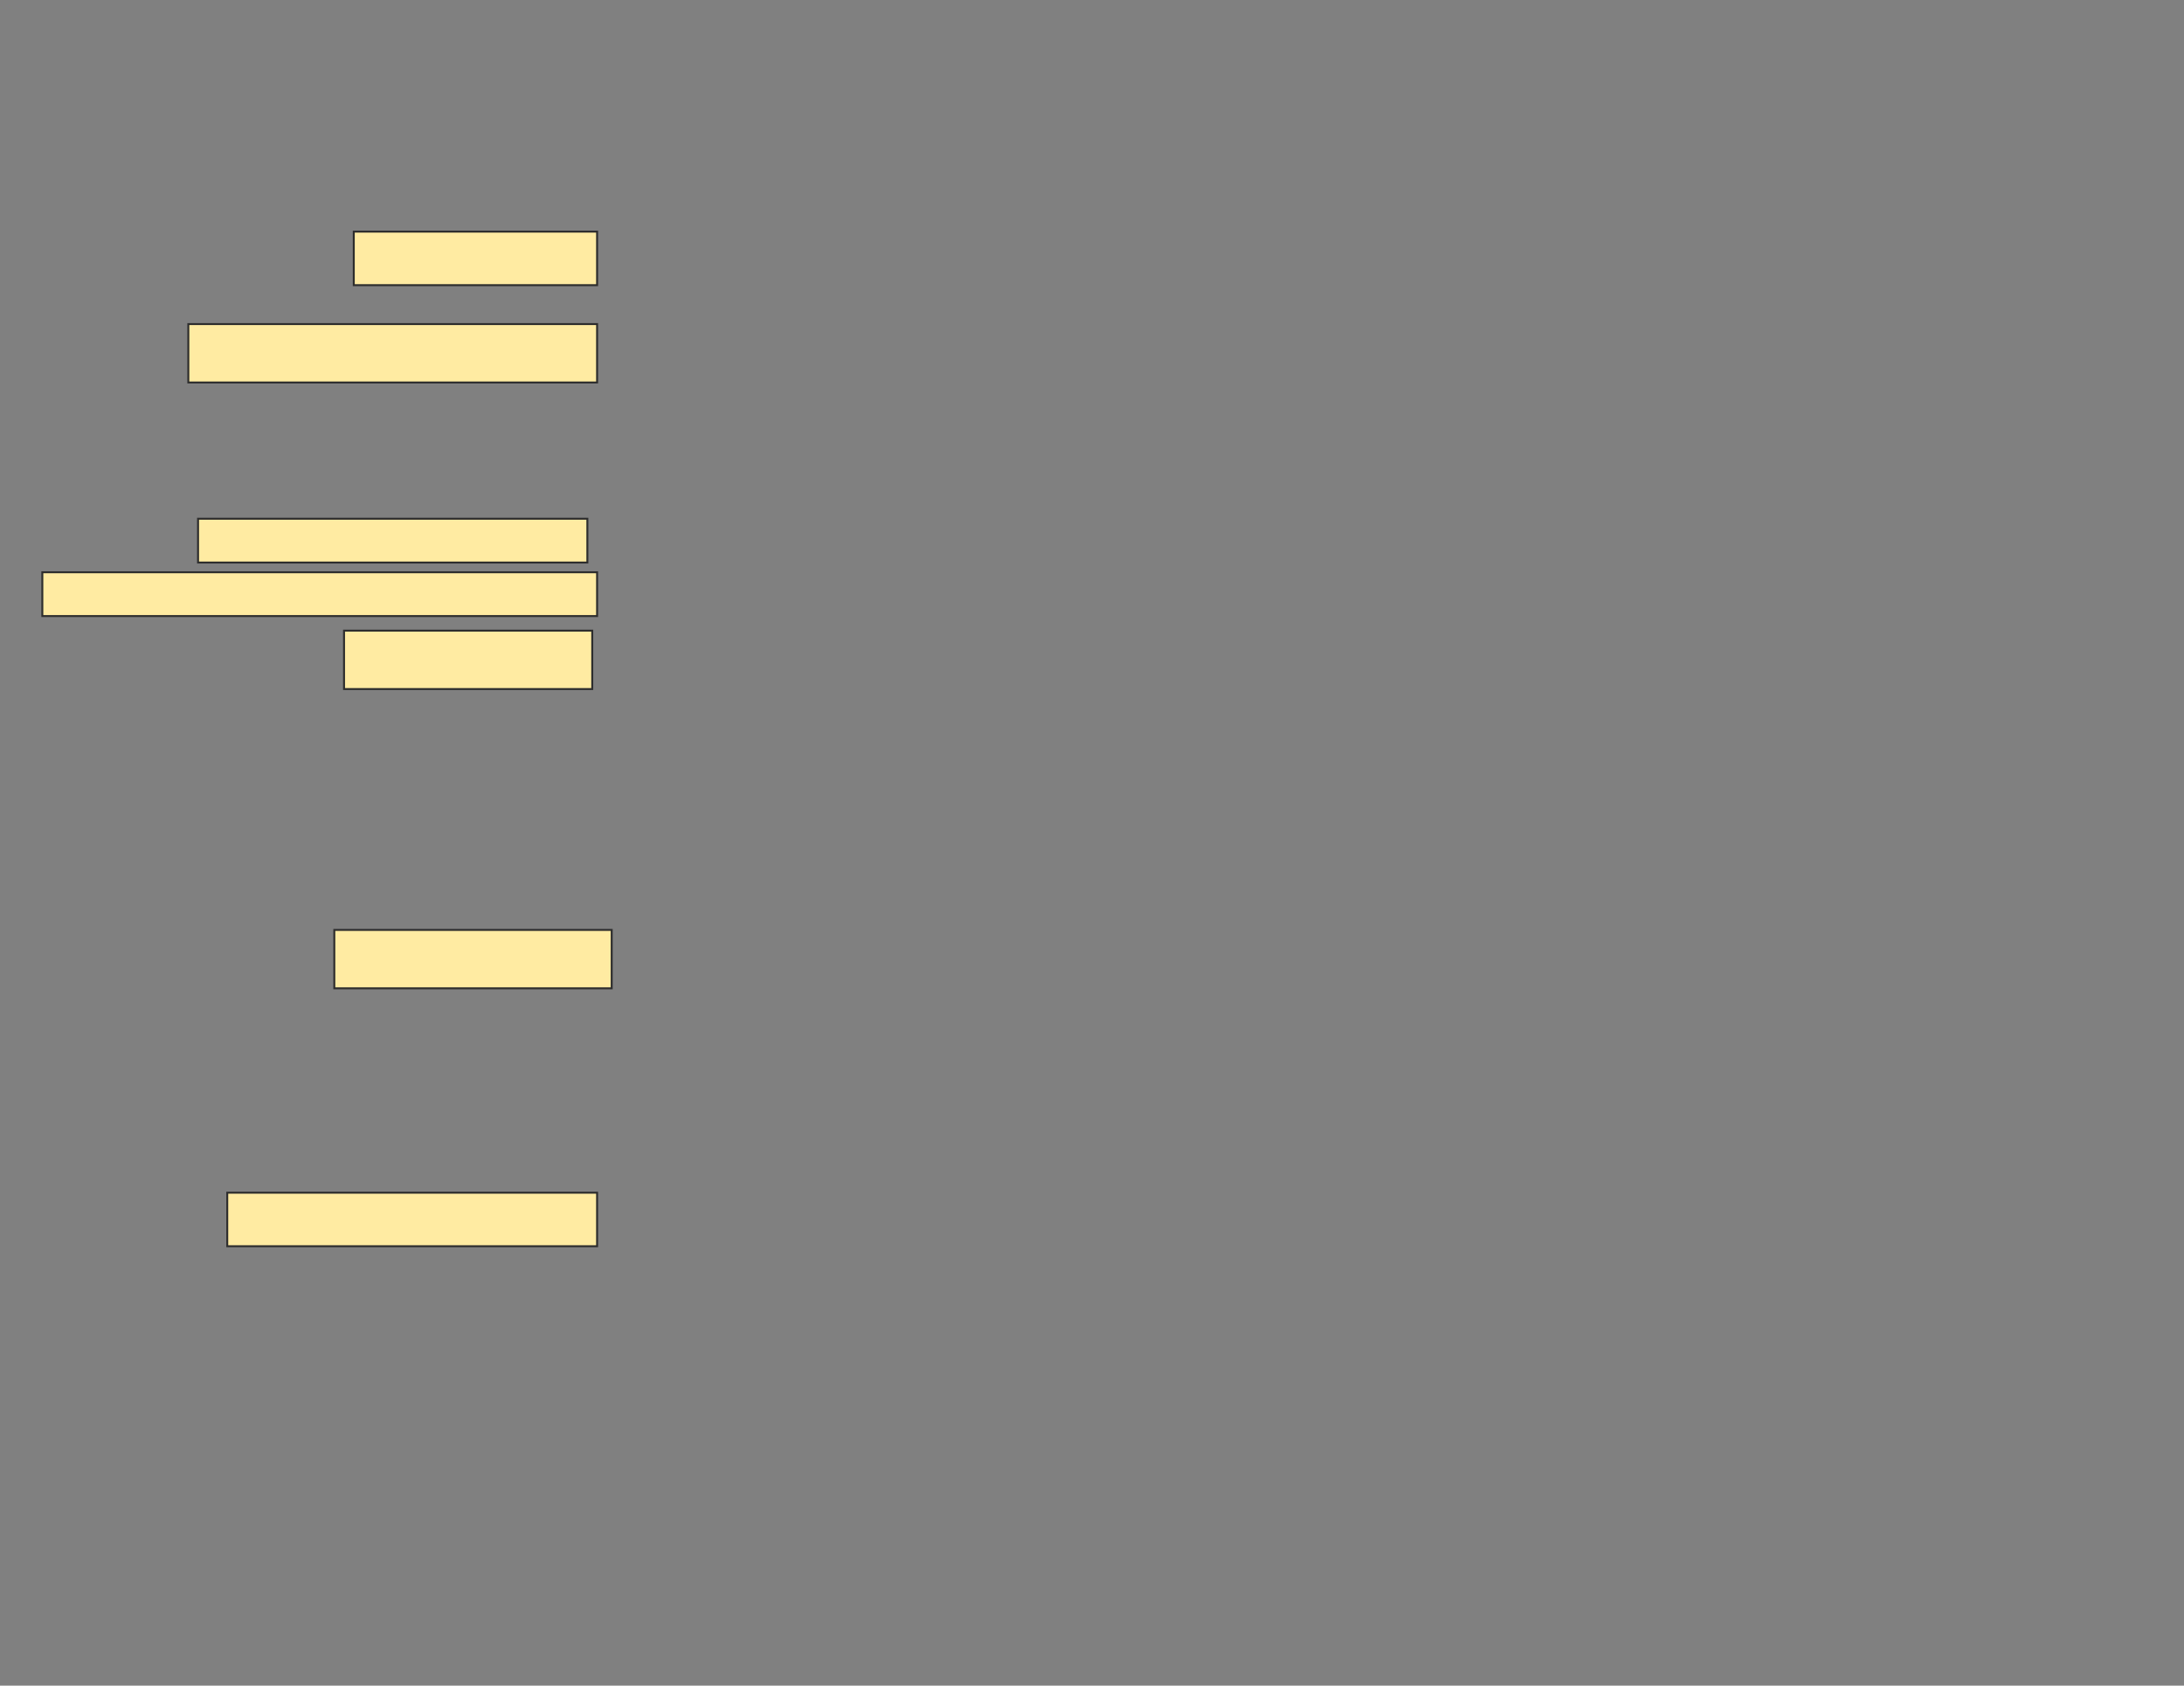 <svg height="866" width="1122" xmlns="http://www.w3.org/2000/svg">
 <rect width="100%" height="100%" fill="#808080" stroke="none"/>
 <!-- Created with Image Occlusion Enhanced -->
 <g>
  <title>Labels</title>
 </g>
 <g>
  <title>Masks</title>
  <rect fill="#FFEBA2" height="27.5" id="457acd2021264815b054e43d908012ae-ao-1" stroke="#2D2D2D" width="125" x="181.75" y="119"/>
  <rect fill="#FFEBA2" height="30" id="457acd2021264815b054e43d908012ae-ao-2" stroke="#2D2D2D" width="210" x="96.75" y="166.5"/>
  <rect fill="#FFEBA2" height="22.5" id="457acd2021264815b054e43d908012ae-ao-3" stroke="#2D2D2D" width="200" x="101.75" y="266.5"/>
  <rect fill="#FFEBA2" height="22.5" id="457acd2021264815b054e43d908012ae-ao-4" stroke="#2D2D2D" width="285" x="21.75" y="294"/>
  <rect fill="#FFEBA2" height="30" id="457acd2021264815b054e43d908012ae-ao-5" stroke="#2D2D2D" width="127.5" x="176.75" y="324"/>
  
  <rect fill="#FFEBA2" height="30" id="457acd2021264815b054e43d908012ae-ao-7" stroke="#2D2D2D" width="142.5" x="171.75" y="477.75"/>
  <rect fill="#FFEBA2" height="27.5" id="457acd2021264815b054e43d908012ae-ao-8" stroke="#2D2D2D" width="190" x="116.75" y="612.75"/>
 </g>
</svg>